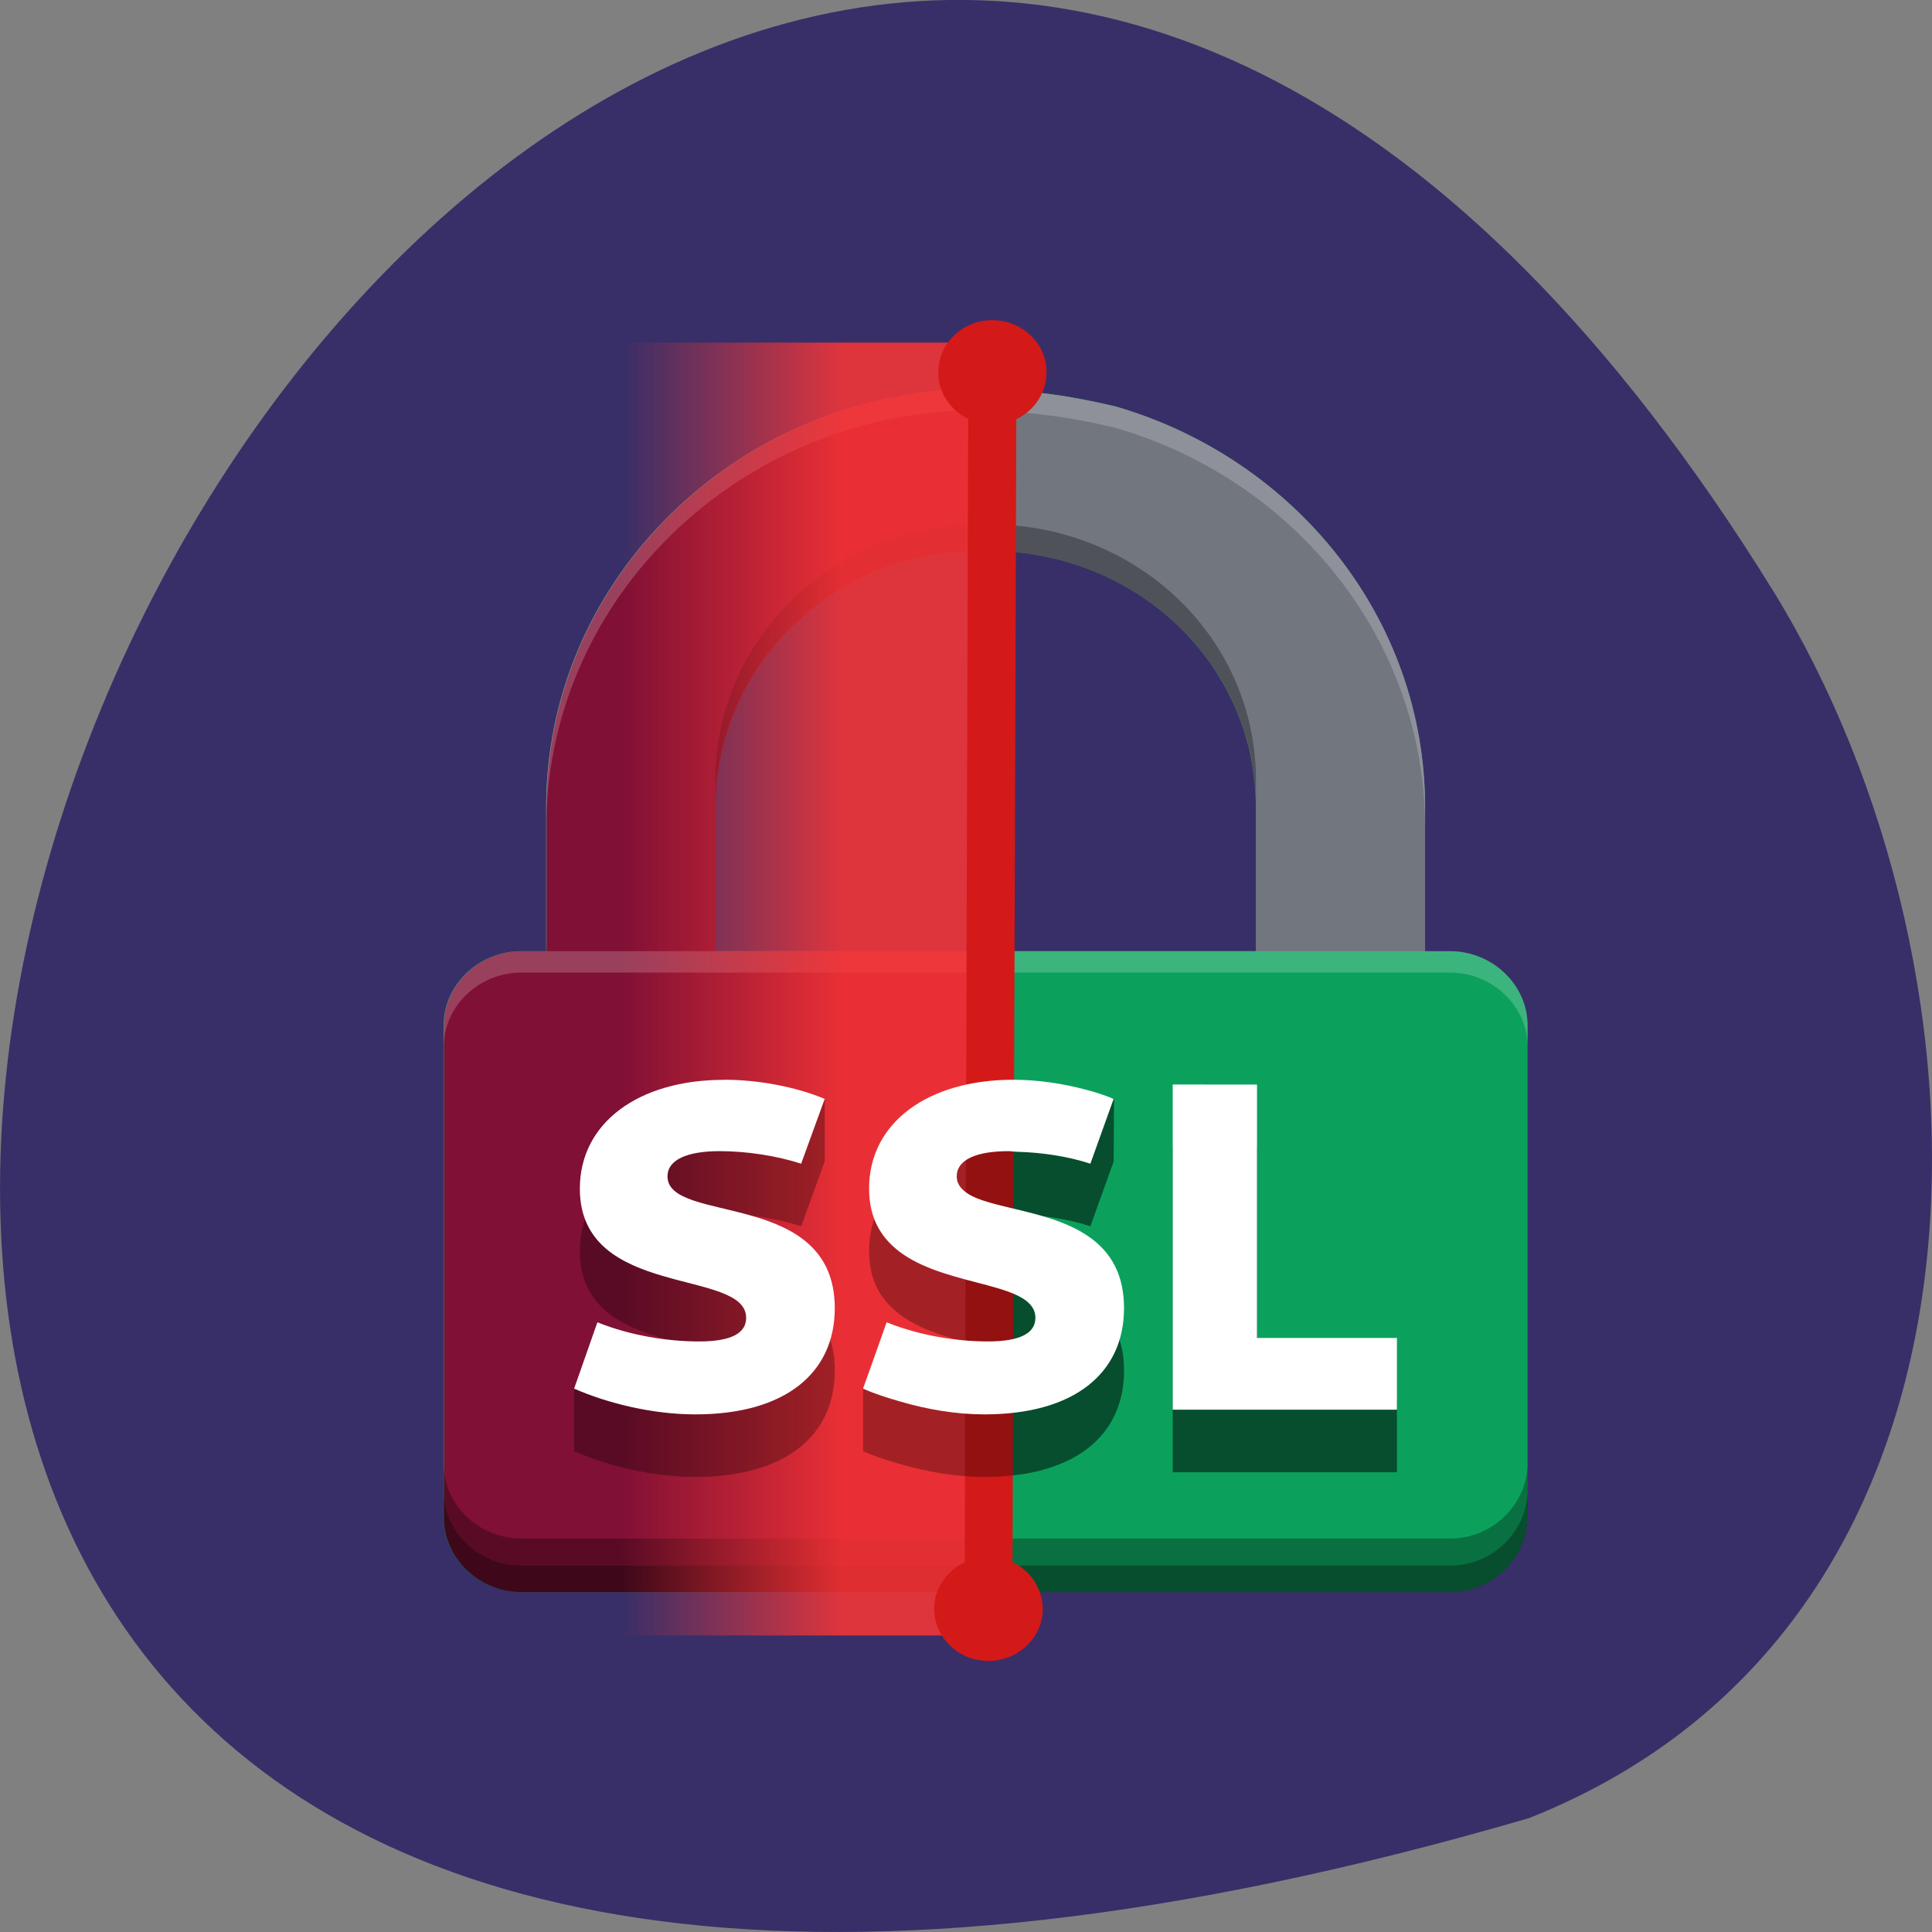 <svg xmlns="http://www.w3.org/2000/svg" viewBox="0 0 24 24"><rect x="0" y="0" width="24" height="24" fill="#808080" stroke="none"/><defs><linearGradient id="0" gradientUnits="userSpaceOnUse" y1="1050.6" x2="0" y2="800.25" gradientTransform="matrix(0 -0.018 0.011 0 -1.087 29.44)"><stop stop-color="#fc3535" stop-opacity="0.851"/><stop offset="1" stop-color="#fc3535" stop-opacity="0"/></linearGradient></defs><path d="m 18.992 22.586 c -35.75 10.426 -12.961 -41.09 3.035 -15.246 c 2.922 4.746 3.125 12.805 -3.035 15.246" fill="#382f68"/><path d="m 11.844 4.836 c -2.824 0.176 -5.059 2.434 -5.059 5.191 v 1.789 h -0.313 c -0.523 0 -0.961 0.418 -0.961 0.922 v 6.117 c 0 0.504 0.438 0.922 0.961 0.922 h 11.543 c 0.523 0 0.949 -0.418 0.961 -0.922 v -6.117 c 0 -0.504 -0.438 -0.922 -0.961 -0.922 h -0.313 v -1.789 c 0 -2.348 -1.617 -4.328 -3.84 -4.977 c -0.582 -0.141 -1.223 -0.238 -2.02 -0.215 m 0.844 2.031 c 1.652 0.191 2.914 1.52 2.914 3.16 v 1.789 h -6.715 v -1.789 c 0 -1.207 0.684 -2.246 1.699 -2.789 c 0.684 -0.383 1.387 -0.426 2.102 -0.371" fill="#0ba15d"/><path d="m 12.137 4.832 c -0.098 0 -0.195 0 -0.293 0.004 c -2.824 0.176 -5.059 2.434 -5.059 5.191 v 1.789 h 2.102 v -1.789 c 0 -1.207 0.684 -2.246 1.699 -2.785 c 0.516 -0.289 1.039 -0.387 1.57 -0.395 c 0.176 0 0.355 0.008 0.531 0.02 c 1.652 0.191 2.914 1.52 2.914 3.16 v 1.789 h 2.102 v -1.789 c 0 -2.348 -1.617 -4.328 -3.84 -4.977 c -0.512 -0.121 -1.063 -0.215 -1.727 -0.219" fill="#72767f"/><path d="m 8.996 14.191 c -1.066 0 -1.793 0.535 -1.793 1.352 c 0 1.371 2.066 0.984 2.066 1.605 c 0 0.188 -0.18 0.293 -0.586 0.293 c -0.383 0 -1.133 -0.023 -1.551 -0.191 v 0.777 c 0.43 0.188 0.984 0.32 1.508 0.32 c 1.113 0 1.73 -0.512 1.73 -1.32 c 0 -1.484 -2.078 -1.035 -2.078 -1.637 c 0 -0.203 0.238 -0.313 0.648 -0.313 c 0.34 0 0.715 0.059 1.012 0.156 l 0.293 -0.805 v -0.777 c -0.316 -0.102 -0.902 0.539 -1.25 0.539 m 3.594 0 c -1.066 0 -1.793 0.535 -1.793 1.352 c 0 0.395 0.172 0.641 0.418 0.813 c 0.602 0.418 1.648 0.352 1.648 0.793 c 0 0.188 -0.184 0.293 -0.59 0.293 c -0.383 0 -0.84 -0.07 -1.258 -0.242 l -0.293 0.051 v 0.777 c 0.141 0.063 0.297 0.113 0.461 0.16 c 0.332 0.098 0.699 0.16 1.047 0.16 c 1.117 0 1.734 -0.512 1.734 -1.32 c 0 -1.238 -1.441 -1.133 -1.922 -1.414 c -0.094 -0.055 -0.156 -0.125 -0.156 -0.223 c 0 -0.203 0.234 -0.313 0.648 -0.313 c 0.031 0 0.066 0.004 0.102 0.008 c 0.313 0.008 0.641 0.059 0.91 0.148 l 0.289 -0.805 l 0.004 -0.781 c -0.289 -0.082 -0.949 0.543 -1.25 0.543 m 1.98 0.059 v 4.04 h 2.785 v -0.891 h -1.738 v -3.148" fill="#087042"/><path d="m 12.04 4.832 c -0.063 0 -0.129 0 -0.191 0.004 c -2.824 0.176 -5.059 2.434 -5.059 5.191 v 1.789 h -0.313 c -0.523 0 -0.961 0.418 -0.961 0.922 v 6.117 c 0 0.504 0.438 0.922 0.961 0.922 h 5.563 v -7.961 h -3.148 v -1.789 c 0 -1.207 0.684 -2.246 1.699 -2.789 c 0.477 -0.266 0.957 -0.367 1.449 -0.387" fill="#801035"/><path d="m 12.137 4.832 c -0.098 0 -0.195 0 -0.293 0.004 c -2.824 0.176 -5.059 2.434 -5.059 5.191 v 0.266 c 0 -2.758 2.234 -5.02 5.059 -5.191 c 0.797 -0.023 1.438 0.074 2.02 0.215 c 2.223 0.648 3.84 2.629 3.84 4.977 v -0.266 c 0 -2.348 -1.617 -4.328 -3.84 -4.977 c -0.512 -0.121 -1.063 -0.215 -1.727 -0.219 m -5.449 6.984 h -0.215 c -0.523 0 -0.961 0.418 -0.961 0.922 v 0.266 c 0 -0.504 0.438 -0.922 0.961 -0.922 h 11.543 c 0.523 0 0.961 0.418 0.961 0.922 v -0.266 c 0 -0.504 -0.438 -0.922 -0.961 -0.922" fill="#fff" fill-opacity="0.2"/><g fill-opacity="0.302"><path d="m 5.512 18.19 v 0.664 c 0 0.504 0.438 0.922 0.961 0.922 h 11.543 c 0.523 0 0.949 -0.418 0.961 -0.922 v -0.664 c -0.012 0.504 -0.438 0.922 -0.961 0.922 h -11.543 c -0.523 0 -0.961 -0.418 -0.961 -0.922"/><path d="m 12.156 6.516 c -0.531 0.008 -1.055 0.105 -1.57 0.391 c -1.016 0.543 -1.699 1.582 -1.699 2.789 v 0.332 c 0 -1.207 0.684 -2.246 1.699 -2.789 c 0.684 -0.383 1.387 -0.426 2.102 -0.371 c 1.652 0.191 2.914 1.52 2.914 3.16 v -0.332 c 0 -1.641 -1.262 -2.969 -2.914 -3.16 c -0.176 -0.012 -0.355 -0.02 -0.531 -0.02 m -6.645 12.01 v 0.332 c 0 0.504 0.438 0.922 0.961 0.922 h 11.543 c 0.523 0 0.949 -0.418 0.961 -0.922 v -0.332 c -0.012 0.504 -0.438 0.922 -0.961 0.922 h -11.543 c -0.523 0 -0.961 -0.418 -0.961 -0.922"/></g><path d="m 7.59 20.316 h 4.711 l 0.031 -16.06 h -4.691" fill="url(#0)" fill-rule="evenodd"/><path d="m 13 4.625 c 0 0.254 -0.152 0.477 -0.375 0.582 l -0.047 14.199 c 0.223 0.105 0.375 0.328 0.375 0.582 c 0 0.355 -0.305 0.645 -0.676 0.645 c -0.371 0 -0.672 -0.293 -0.672 -0.648 c 0 -0.254 0.156 -0.473 0.379 -0.578 l 0.043 -14.203 c -0.219 -0.105 -0.375 -0.328 -0.371 -0.582 c 0 -0.355 0.301 -0.645 0.672 -0.645 c 0.371 0 0.676 0.293 0.672 0.648" fill="#d41919"/><path d="m 8.996 14.191 c -1.066 0 -1.793 0.535 -1.793 1.352 c 0 1.371 2.066 0.984 2.066 1.605 c 0 0.188 -0.18 0.293 -0.586 0.293 c -0.383 0 -1.133 -0.023 -1.551 -0.191 v 0.777 c 0.43 0.188 0.984 0.32 1.508 0.32 c 1.113 0 1.73 -0.512 1.73 -1.32 c 0 -1.484 -2.078 -1.035 -2.078 -1.637 c 0 -0.203 0.238 -0.313 0.648 -0.313 c 0.34 0 0.715 0.059 1.012 0.156 l 0.293 -0.805 v -0.777 c -0.316 -0.102 -0.902 0.539 -1.25 0.539 m 3.594 0 c -1.066 0 -1.793 0.535 -1.793 1.352 c 0 0.395 0.172 0.641 0.418 0.813 c 0.602 0.418 1.648 0.352 1.648 0.793 c 0 0.188 -0.184 0.293 -0.59 0.293 c -0.383 0 -0.84 -0.07 -1.258 -0.242 l -0.293 0.051 v 0.777 c 0.141 0.063 0.297 0.113 0.461 0.16 c 0.332 0.098 0.699 0.16 1.047 0.16 c 1.117 0 1.734 -0.512 1.734 -1.32 c 0 -1.238 -1.441 -1.133 -1.922 -1.414 c -0.094 -0.055 -0.156 -0.125 -0.156 -0.223 c 0 -0.203 0.234 -0.313 0.648 -0.313 c 0.031 0 0.066 0.004 0.102 0.008 c 0.313 0.008 0.641 0.059 0.91 0.148 l 0.289 -0.805 l 0.004 -0.781 c -0.289 -0.082 -0.949 0.543 -1.25 0.543 m 1.98 0.059 v 4.04 h 2.785 v -0.891 h -1.738 v -3.148" fill-opacity="0.302"/><path d="m 8.996 13.414 c -1.066 0 -1.793 0.535 -1.793 1.352 c 0 1.375 2.066 0.984 2.066 1.605 c 0 0.188 -0.18 0.293 -0.586 0.293 c -0.383 0 -0.844 -0.07 -1.262 -0.238 l -0.289 0.824 c 0.43 0.188 0.984 0.32 1.508 0.32 c 1.113 0 1.73 -0.512 1.73 -1.32 c 0 -1.484 -2.078 -1.035 -2.078 -1.637 c 0 -0.203 0.238 -0.313 0.648 -0.313 c 0.34 0 0.715 0.059 1.012 0.156 l 0.293 -0.805 c -0.352 -0.148 -0.82 -0.238 -1.25 -0.238 m 3.594 0 c -1.066 0 -1.793 0.535 -1.793 1.352 c 0 0.395 0.172 0.641 0.418 0.813 c 0.602 0.418 1.648 0.352 1.648 0.793 c 0 0.188 -0.184 0.293 -0.59 0.293 c -0.383 0 -0.84 -0.07 -1.258 -0.238 l -0.148 0.418 l -0.145 0.406 c 0.141 0.063 0.297 0.113 0.461 0.16 c 0.332 0.098 0.695 0.16 1.047 0.16 c 1.117 0 1.734 -0.512 1.734 -1.32 c 0 -1.238 -1.441 -1.133 -1.922 -1.41 c -0.094 -0.059 -0.156 -0.125 -0.156 -0.227 c 0 -0.203 0.234 -0.313 0.648 -0.313 c 0.031 0 0.066 0.008 0.102 0.008 c 0.313 0.008 0.641 0.059 0.91 0.148 l 0.289 -0.805 c -0.102 -0.043 -0.219 -0.082 -0.34 -0.113 c -0.285 -0.078 -0.605 -0.125 -0.906 -0.125 m 1.98 0.059 v 4.04 h 2.785 v -0.891 h -1.738 v -3.148" fill="#fff"/></svg>